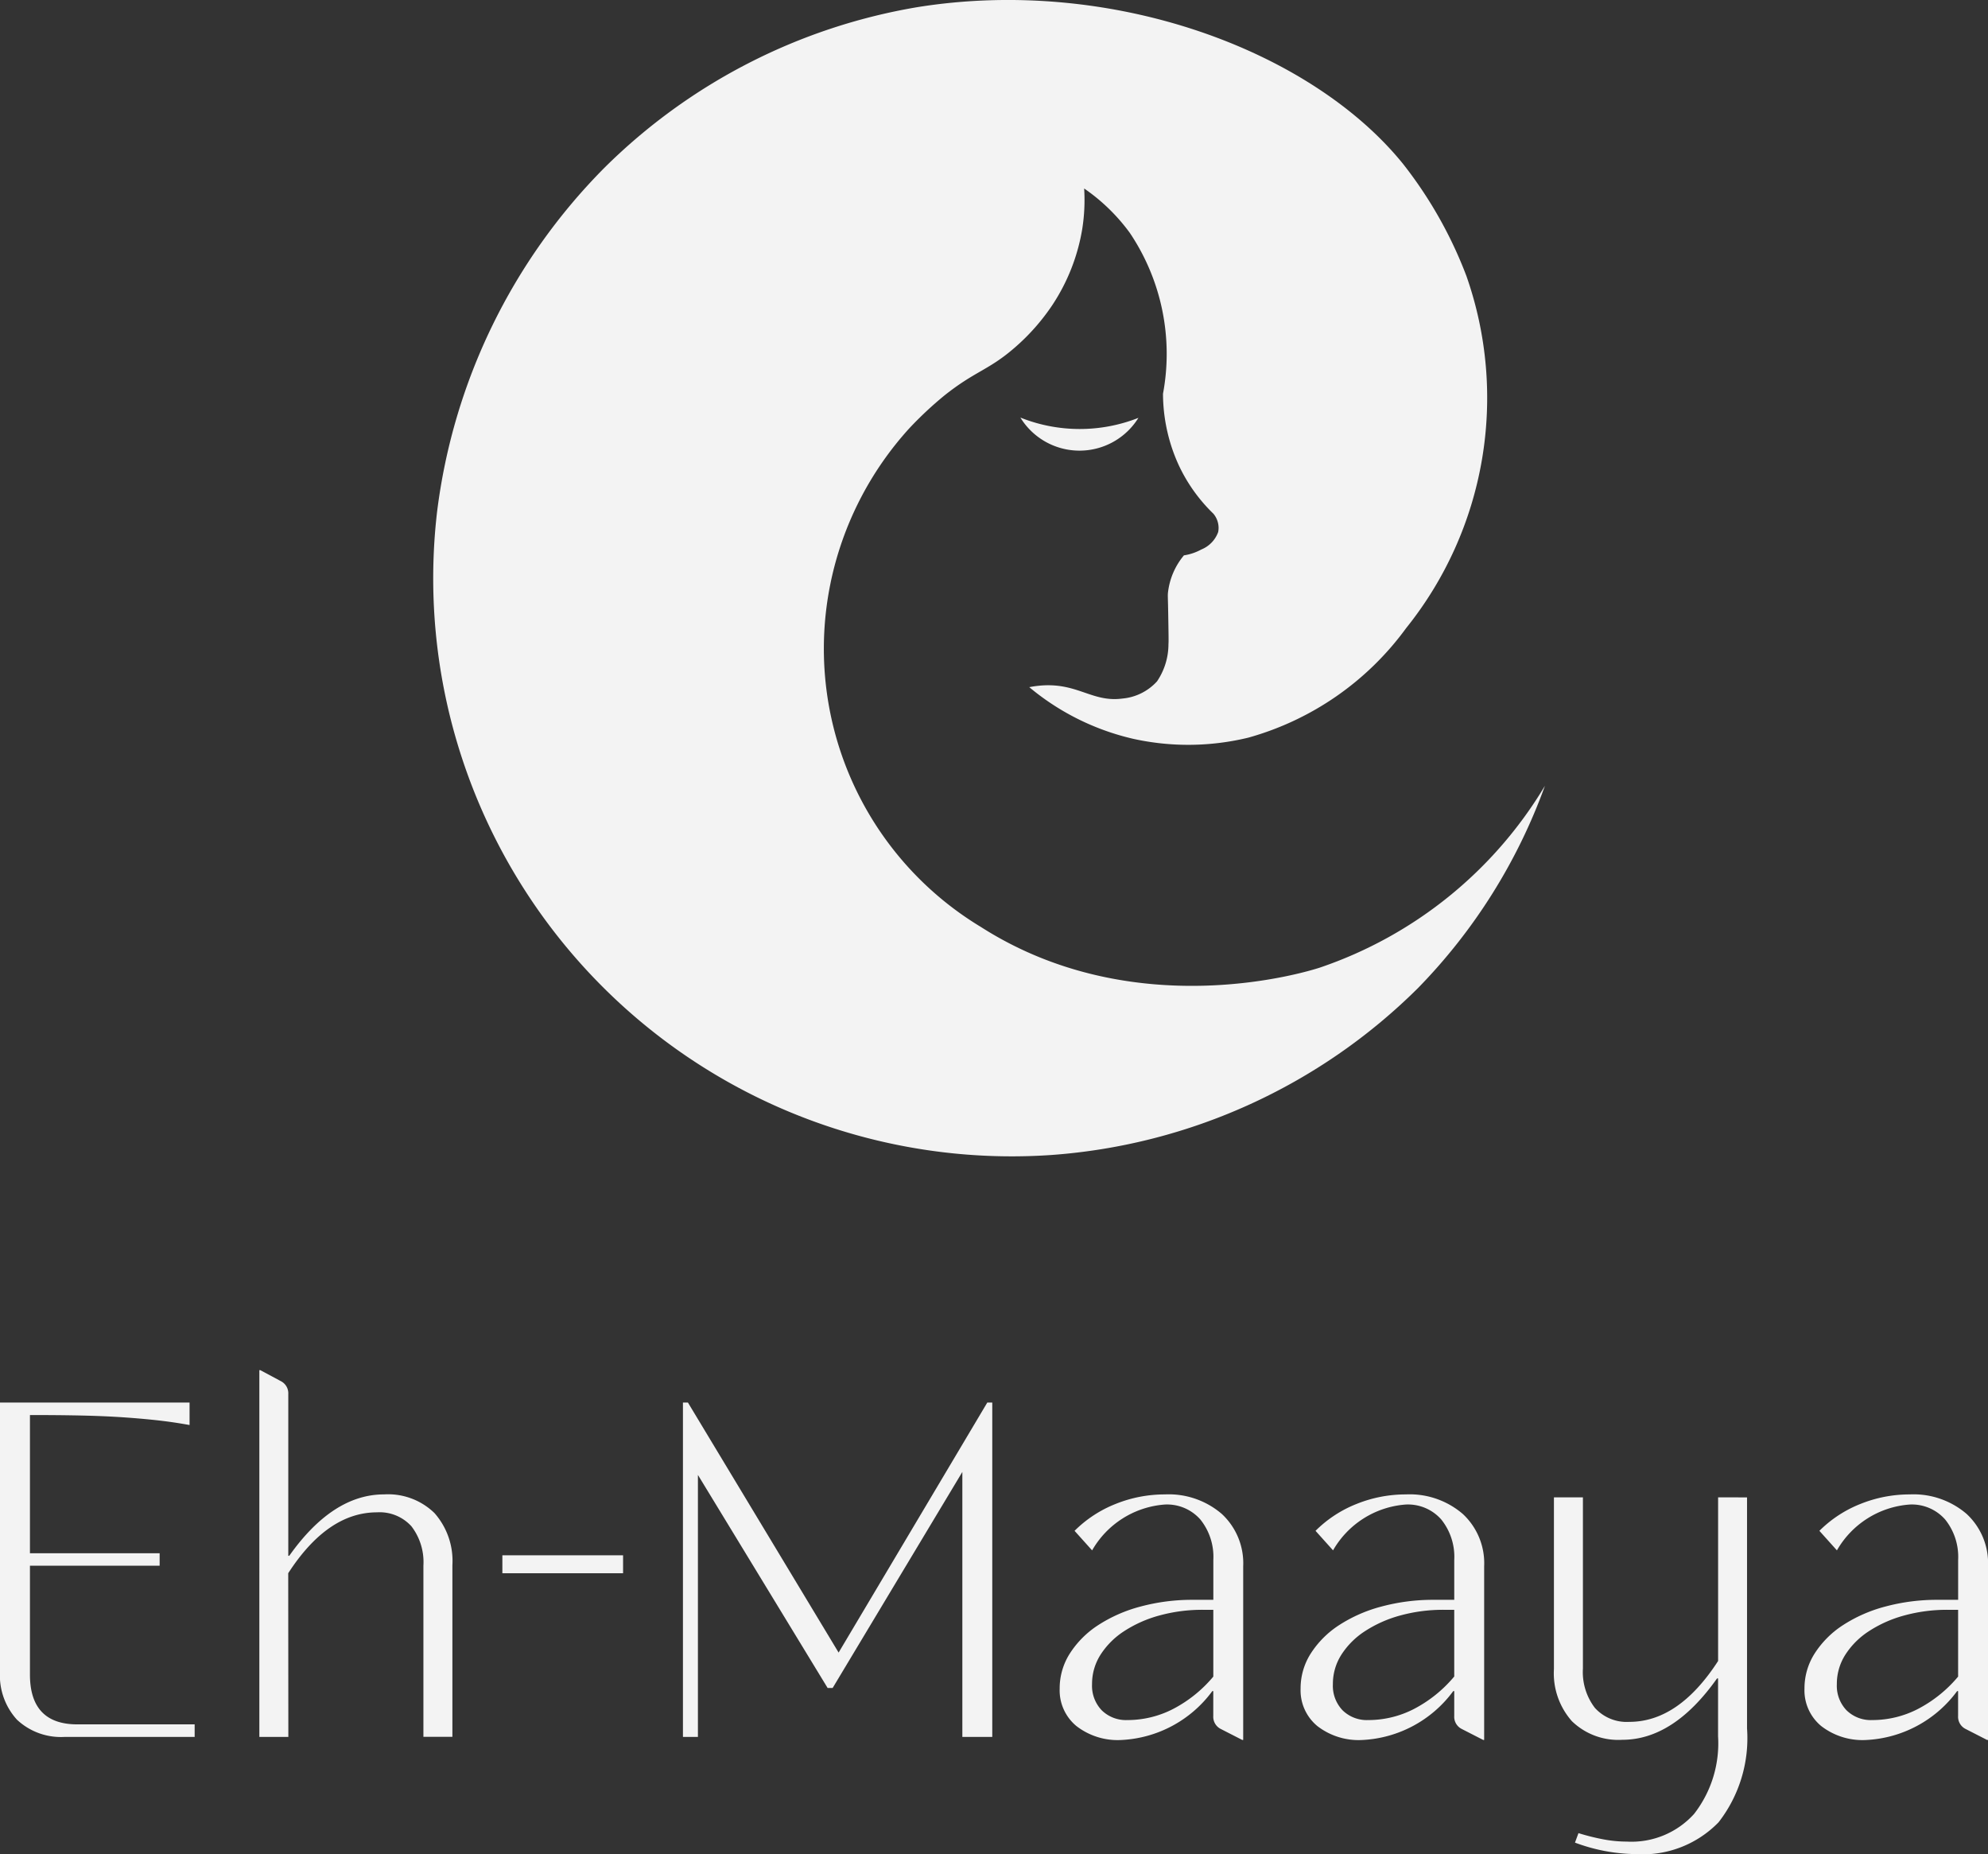<svg id="Group_473" data-name="Group 473" xmlns="http://www.w3.org/2000/svg" xmlns:xlink="http://www.w3.org/1999/xlink" width="95.999" height="89.518" viewBox="0 0 95.999 89.518">
  <rect x="0" y="0" width="95.999" height="89.518" fill="#333333" stroke="none"/>
  <defs>
    <clipPath id="clip-path">
      <rect id="Rectangle_523" data-name="Rectangle 523" width="95.999" height="89.518" fill="none"/>
    </clipPath>
  </defs>
  <g id="Group_472" data-name="Group 472" clip-path="url(#clip-path)">
    <path id="Path_332" data-name="Path 332" d="M9.4,181.071H3.132a3.1,3.1,0,0,1-2.313-.831A3.169,3.169,0,0,1,0,177.915V164.93H9.154v1.084q-.8-.145-1.566-.229t-1.662-.145q-.891-.06-1.975-.084t-2.505-.024v6.673H7.709v.6H1.446v5.252q0,2.409,2.289,2.409H9.4Z" transform="translate(0 -97.215)" fill="#f3f3f3"/>
    <path id="Path_333" data-name="Path 333" d="M31.909,178.823h-1.4V161.117h.048l.988.53a.657.657,0,0,1,.361.626v7.805h.048q2.1-2.963,4.577-2.963a3.212,3.212,0,0,1,2.433.9,3.486,3.486,0,0,1,.867,2.517v8.287h-1.4v-8.263a2.838,2.838,0,0,0-.578-1.9,2.071,2.071,0,0,0-1.662-.675q-2.385,0-4.288,2.939Z" transform="translate(-17.985 -94.967)" fill="#f3f3f3"/>
    <rect id="Rectangle_522" data-name="Rectangle 522" width="5.829" height="0.867" transform="translate(24.259 75.088)" fill="#f3f3f3"/>
    <path id="Path_334" data-name="Path 334" d="M87.842,177l7.179-12.07h.241v16.141H93.817V168.279L87.553,178.71h-.241l-6.264-10.287v12.648h-.723V164.93h.241Z" transform="translate(-47.346 -97.215)" fill="#f3f3f3"/>
    <path id="Path_335" data-name="Path 335" d="M126.191,178.425l-.843-.939a5.848,5.848,0,0,1,1.987-1.3,6.343,6.343,0,0,1,2.374-.458,3.931,3.931,0,0,1,2.746.94,3.246,3.246,0,0,1,1.036,2.53v8.383h-.048l-1.036-.53a.657.657,0,0,1-.361-.627v-1.2H132a5.8,5.8,0,0,1-4.408,2.361,3.252,3.252,0,0,1-2.156-.675,2.233,2.233,0,0,1-.807-1.807,3.121,3.121,0,0,1,.494-1.7,4.575,4.575,0,0,1,1.361-1.361,7.043,7.043,0,0,1,2.048-.9,9.585,9.585,0,0,1,2.553-.325h.964v-1.927a2.877,2.877,0,0,0-.627-1.951,2.146,2.146,0,0,0-1.71-.723,4.419,4.419,0,0,0-3.518,2.216m5.854,6.095v-3.228h-.482a7.8,7.8,0,0,0-2.132.277,5.99,5.99,0,0,0-1.7.759,3.8,3.8,0,0,0-1.132,1.132,2.614,2.614,0,0,0-.41,1.421,1.71,1.71,0,0,0,.47,1.265,1.675,1.675,0,0,0,1.24.469,4.8,4.8,0,0,0,2.217-.542,6.354,6.354,0,0,0,1.927-1.554" transform="translate(-73.458 -103.579)" fill="#f3f3f3"/>
    <path id="Path_336" data-name="Path 336" d="M154.531,178.425l-.843-.939a5.848,5.848,0,0,1,1.987-1.3,6.344,6.344,0,0,1,2.374-.458,3.931,3.931,0,0,1,2.746.94,3.246,3.246,0,0,1,1.036,2.53v8.383h-.048l-1.036-.53a.657.657,0,0,1-.361-.627v-1.2h-.048a5.8,5.8,0,0,1-4.408,2.361,3.252,3.252,0,0,1-2.156-.675,2.233,2.233,0,0,1-.807-1.807,3.121,3.121,0,0,1,.494-1.7,4.575,4.575,0,0,1,1.361-1.361,7.043,7.043,0,0,1,2.048-.9,9.586,9.586,0,0,1,2.553-.325h.964v-1.927a2.877,2.877,0,0,0-.627-1.951,2.145,2.145,0,0,0-1.71-.723,4.419,4.419,0,0,0-3.518,2.216m5.854,6.095v-3.228H159.9a7.8,7.8,0,0,0-2.132.277,5.988,5.988,0,0,0-1.7.759,3.8,3.8,0,0,0-1.132,1.132,2.614,2.614,0,0,0-.41,1.421,1.71,1.71,0,0,0,.47,1.265,1.675,1.675,0,0,0,1.24.469,4.8,4.8,0,0,0,2.217-.542,6.354,6.354,0,0,0,1.927-1.554" transform="translate(-90.162 -103.579)" fill="#f3f3f3"/>
    <path id="Path_337" data-name="Path 337" d="M192.094,176.079v11.154a6.61,6.61,0,0,1-1.373,4.529A5.108,5.108,0,0,1,186.7,193.3a8.635,8.635,0,0,1-2.915-.554l.169-.458a10.982,10.982,0,0,0,1.2.3,6.129,6.129,0,0,0,1.132.108,4.068,4.068,0,0,0,3.252-1.337,5.545,5.545,0,0,0,1.157-3.746v-2.794h-.049q-2.1,2.963-4.577,2.963a3.215,3.215,0,0,1-2.433-.9,3.486,3.486,0,0,1-.867-2.517v-8.287h1.4v8.263a2.836,2.836,0,0,0,.578,1.9,2.069,2.069,0,0,0,1.662.675q2.385,0,4.288-2.939v-7.9Z" transform="translate(-107.731 -103.786)" fill="#f3f3f3"/>
    <path id="Path_338" data-name="Path 338" d="M213.792,178.425l-.843-.939a5.848,5.848,0,0,1,1.987-1.3,6.344,6.344,0,0,1,2.374-.458,3.931,3.931,0,0,1,2.746.94,3.246,3.246,0,0,1,1.036,2.53v8.383h-.048l-1.036-.53a.657.657,0,0,1-.361-.627v-1.2H219.6a5.8,5.8,0,0,1-4.408,2.361,3.252,3.252,0,0,1-2.156-.675,2.233,2.233,0,0,1-.807-1.807,3.122,3.122,0,0,1,.494-1.7,4.576,4.576,0,0,1,1.361-1.361,7.043,7.043,0,0,1,2.048-.9,9.586,9.586,0,0,1,2.553-.325h.964v-1.927a2.877,2.877,0,0,0-.627-1.951,2.145,2.145,0,0,0-1.71-.723,4.419,4.419,0,0,0-3.518,2.216m5.854,6.095v-3.228h-.482a7.794,7.794,0,0,0-2.132.277,5.99,5.99,0,0,0-1.7.759,3.8,3.8,0,0,0-1.132,1.132,2.614,2.614,0,0,0-.41,1.421,1.71,1.71,0,0,0,.47,1.265,1.675,1.675,0,0,0,1.24.469,4.8,4.8,0,0,0,2.217-.542,6.354,6.354,0,0,0,1.927-1.554" transform="translate(-125.092 -103.579)" fill="#f3f3f3"/>
    <path id="Path_339" data-name="Path 339" d="M70.135,28.126a15.879,15.879,0,0,1,3.8-7.449A17.766,17.766,0,0,1,75.621,19.1c1.49-1.189,2.144-1.222,3.4-2.314a10.234,10.234,0,0,0,1.825-2.066,9.438,9.438,0,0,0,1.44-3.673A8.925,8.925,0,0,0,82.377,9.1a9.123,9.123,0,0,1,2.207,2.146,10.467,10.467,0,0,1,1.6,7.764,8.371,8.371,0,0,0,.284,2.126,8.187,8.187,0,0,0,.495,1.361A7.91,7.91,0,0,0,88.617,24.8a1.077,1.077,0,0,1,.236.508,1.008,1.008,0,0,1-.005.38,1.436,1.436,0,0,1-.813.841,2.534,2.534,0,0,1-.84.283,3.392,3.392,0,0,0-.773,1.822c-.012.157,0,.176.015,1.061.014.844.023,1.269.011,1.406a3.206,3.206,0,0,1-.552,1.794,2.565,2.565,0,0,1-1.67.83c-1.49.2-2.192-.816-4.066-.615-.189.02-.341.048-.433.066a12.036,12.036,0,0,0,5.048,2.5,12.315,12.315,0,0,0,5.533-.064,14.129,14.129,0,0,0,7.617-5.286,17.752,17.752,0,0,0,2.909-17.007A20.543,20.543,0,0,0,97.766,7.9C93.308,2.406,83.705-1.153,74.343.342A28.054,28.054,0,0,0,59.2,8.111a28.567,28.567,0,0,0-8.072,16.615,27.8,27.8,0,0,0,1.04,11.356A27.948,27.948,0,0,0,80.81,55.761a27.976,27.976,0,0,0,17.685-8.055,27.216,27.216,0,0,0,6.133-9.769,20.257,20.257,0,0,1-10.86,8.775c-.651.213-8.959,2.78-16.376-1.958a15.691,15.691,0,0,1-7.256-16.629" transform="translate(-30.024 0)" fill="#f3f3f3"/>
    <path id="Path_340" data-name="Path 340" d="M120.014,49.1a7.72,7.72,0,0,0,5.7.013,3.349,3.349,0,0,1-5.7-.013" transform="translate(-70.74 -28.94)" fill="#f3f3f3"/>
  </g>
</svg>

